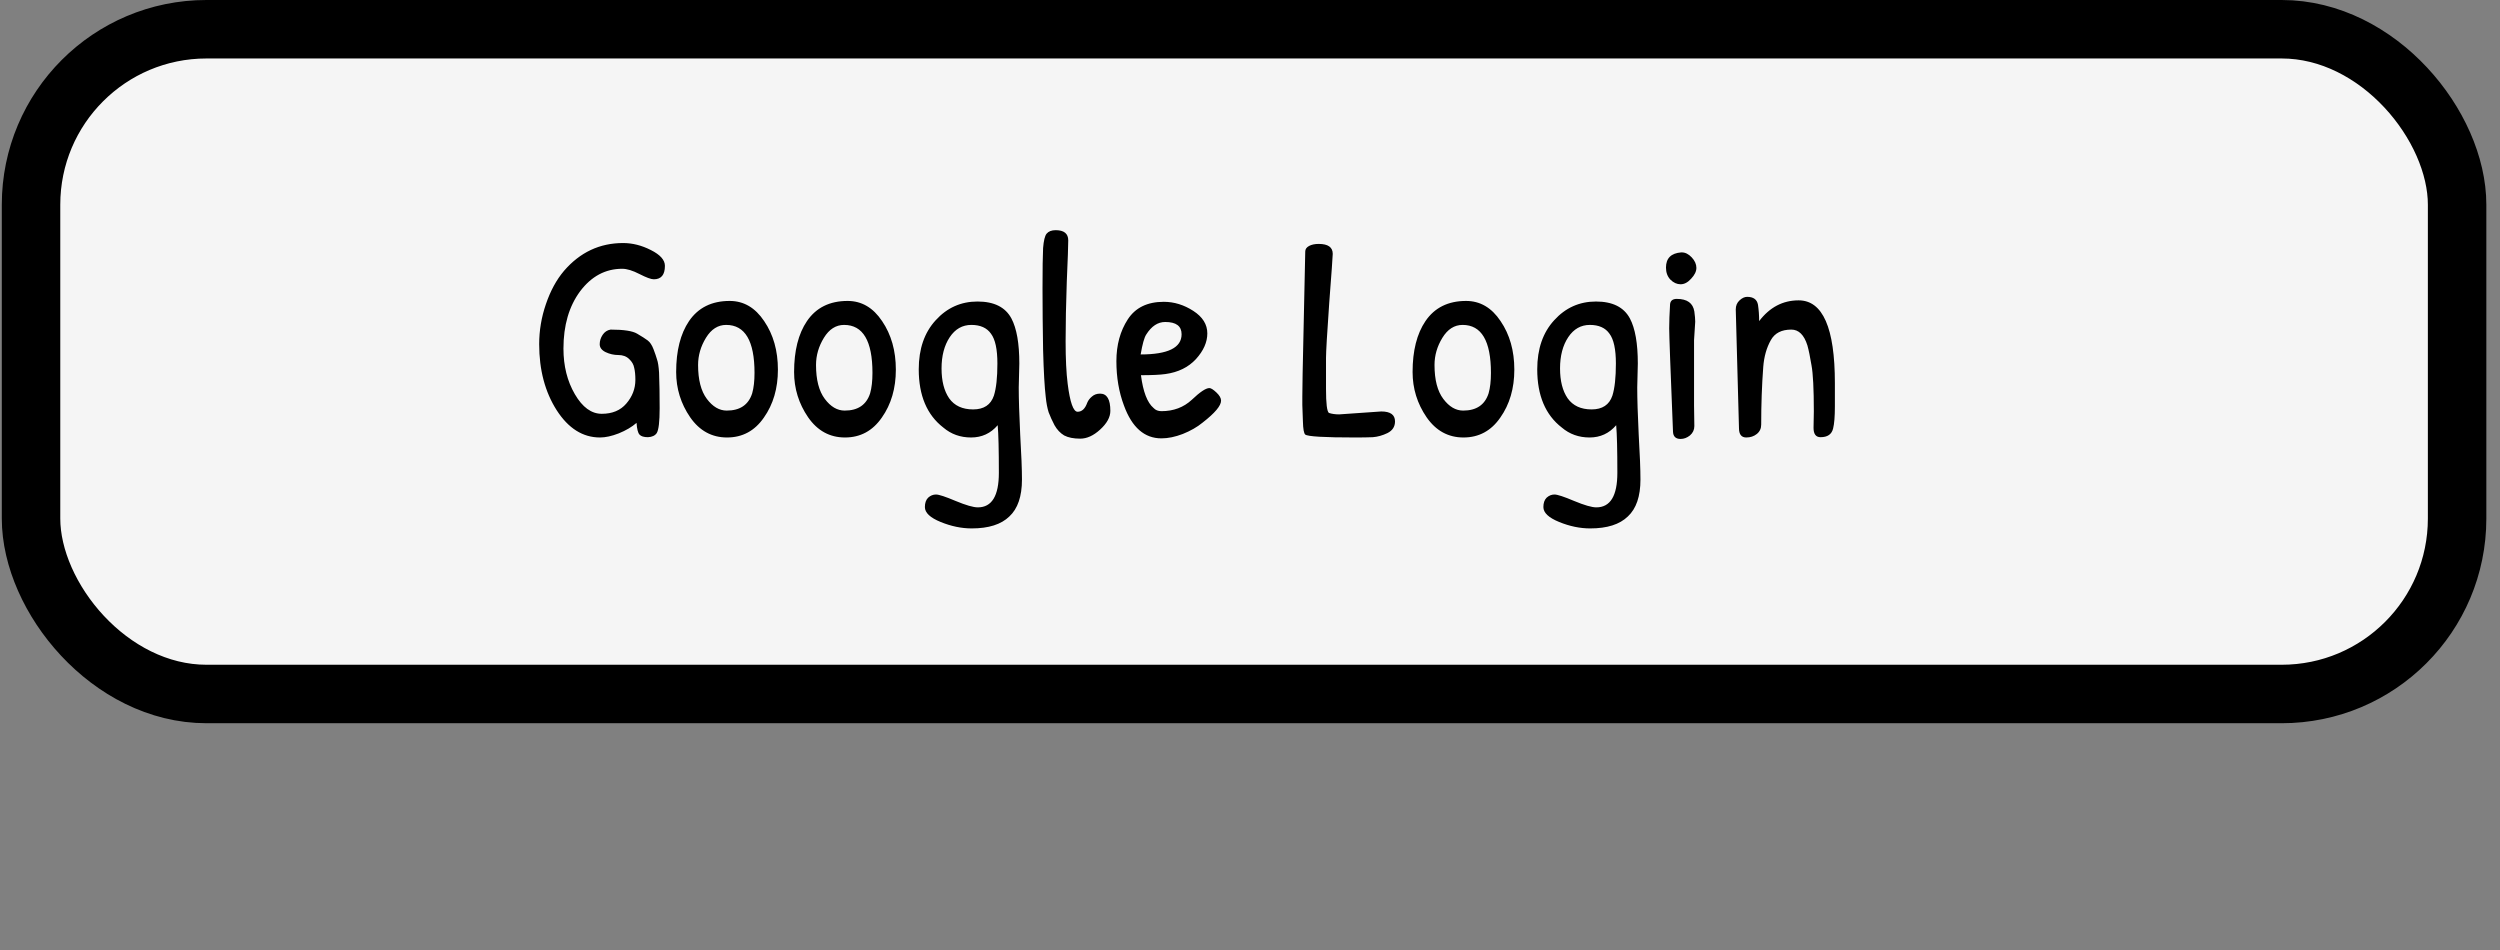 <svg width="171" height="65" viewBox="0 0 171 65" fill="none" xmlns="http://www.w3.org/2000/svg">
<rect x="0" y="0" width="171" height="65" fill="#808080" stroke="none"/>
<rect x="2.123" y="2" width="165.943" height="45.469" rx="12" fill="#F5F5F5" stroke="black" stroke-width="4"/>
<path d="M42.62 16.624C43.26 16.624 43.893 16.784 44.52 17.104C45.16 17.424 45.48 17.784 45.48 18.184C45.48 18.798 45.227 19.104 44.72 19.104C44.533 19.104 44.207 18.984 43.74 18.744C43.273 18.504 42.88 18.384 42.56 18.384C41.413 18.384 40.453 18.898 39.68 19.924C38.92 20.951 38.54 22.258 38.54 23.844C38.54 25.031 38.8 26.071 39.32 26.964C39.84 27.858 40.453 28.304 41.16 28.304C41.88 28.304 42.44 28.071 42.84 27.604C43.253 27.124 43.46 26.584 43.46 25.984C43.46 25.651 43.433 25.378 43.38 25.164C43.34 24.938 43.227 24.738 43.04 24.564C42.853 24.378 42.607 24.284 42.3 24.284C41.993 24.284 41.7 24.218 41.42 24.084C41.153 23.951 41.02 23.771 41.02 23.544C41.02 23.318 41.087 23.104 41.22 22.904C41.353 22.704 41.533 22.584 41.76 22.544C42.667 22.544 43.273 22.638 43.58 22.824C43.9 23.011 44.14 23.164 44.3 23.284C44.46 23.404 44.593 23.604 44.7 23.884C44.807 24.164 44.887 24.398 44.94 24.584C45.007 24.771 45.053 25.071 45.08 25.484C45.107 26.178 45.12 26.991 45.12 27.924C45.12 28.844 45.053 29.411 44.92 29.624C44.8 29.798 44.6 29.891 44.32 29.904C44.04 29.904 43.847 29.844 43.74 29.724C43.633 29.604 43.567 29.338 43.54 28.924C43.22 29.204 42.813 29.444 42.32 29.644C41.84 29.831 41.413 29.924 41.04 29.924C39.867 29.924 38.88 29.304 38.08 28.064C37.28 26.811 36.88 25.304 36.88 23.544C36.88 22.611 37.033 21.698 37.34 20.804C37.647 19.898 38.06 19.138 38.58 18.524C39.673 17.258 41.02 16.624 42.62 16.624ZM49.909 20.584C50.869 20.584 51.656 21.044 52.269 21.964C52.896 22.884 53.209 23.991 53.209 25.284C53.209 26.564 52.889 27.658 52.249 28.564C51.623 29.471 50.783 29.924 49.729 29.924C48.689 29.924 47.849 29.464 47.209 28.544C46.569 27.611 46.249 26.578 46.249 25.444C46.249 23.991 46.543 22.831 47.129 21.964C47.756 21.044 48.683 20.584 49.909 20.584ZM49.669 22.224C49.109 22.224 48.649 22.518 48.289 23.104C47.929 23.691 47.749 24.311 47.749 24.964C47.749 25.978 47.949 26.751 48.349 27.284C48.749 27.818 49.203 28.084 49.709 28.084C50.616 28.084 51.196 27.691 51.449 26.904C51.556 26.531 51.609 26.064 51.609 25.504C51.609 23.318 50.963 22.224 49.669 22.224ZM57.976 20.584C58.936 20.584 59.722 21.044 60.336 21.964C60.962 22.884 61.276 23.991 61.276 25.284C61.276 26.564 60.956 27.658 60.316 28.564C59.689 29.471 58.849 29.924 57.796 29.924C56.756 29.924 55.916 29.464 55.276 28.544C54.636 27.611 54.316 26.578 54.316 25.444C54.316 23.991 54.609 22.831 55.196 21.964C55.822 21.044 56.749 20.584 57.976 20.584ZM57.736 22.224C57.176 22.224 56.716 22.518 56.356 23.104C55.996 23.691 55.816 24.311 55.816 24.964C55.816 25.978 56.016 26.751 56.416 27.284C56.816 27.818 57.269 28.084 57.776 28.084C58.682 28.084 59.262 27.691 59.516 26.904C59.622 26.531 59.676 26.064 59.676 25.504C59.676 23.318 59.029 22.224 57.736 22.224ZM68.242 29.084C67.762 29.644 67.156 29.924 66.422 29.924C65.689 29.924 65.055 29.698 64.522 29.244C63.402 28.378 62.842 27.051 62.842 25.264C62.842 23.864 63.229 22.744 64.002 21.904C64.775 21.051 65.729 20.624 66.862 20.624C67.996 20.624 68.769 21.011 69.182 21.784C69.542 22.464 69.722 23.491 69.722 24.864L69.682 26.504C69.682 27.278 69.716 28.351 69.782 29.724C69.862 31.084 69.902 32.111 69.902 32.804C69.902 33.951 69.615 34.791 69.042 35.324C68.482 35.871 67.622 36.144 66.462 36.144C65.769 36.144 65.062 35.998 64.342 35.704C63.622 35.411 63.262 35.071 63.262 34.684C63.262 34.404 63.336 34.191 63.482 34.044C63.642 33.898 63.822 33.824 64.022 33.824C64.222 33.824 64.669 33.971 65.362 34.264C66.069 34.558 66.576 34.704 66.882 34.704C67.842 34.704 68.322 33.918 68.322 32.344C68.322 30.771 68.296 29.684 68.242 29.084ZM68.222 24.864C68.222 23.891 68.076 23.211 67.782 22.824C67.502 22.424 67.055 22.224 66.442 22.224C65.829 22.224 65.335 22.504 64.962 23.064C64.589 23.624 64.402 24.338 64.402 25.204C64.402 26.058 64.576 26.738 64.922 27.244C65.282 27.751 65.829 28.004 66.562 28.004C67.296 28.004 67.769 27.691 67.982 27.064C68.142 26.558 68.222 25.824 68.222 24.864ZM71.348 16.964C71.388 16.458 71.468 16.131 71.588 15.984C71.722 15.824 71.928 15.744 72.208 15.744C72.782 15.744 73.068 15.978 73.068 16.444C73.068 16.804 73.035 17.744 72.968 19.264C72.915 20.784 72.888 22.144 72.888 23.344C72.888 24.544 72.935 25.511 73.028 26.244C73.188 27.524 73.415 28.164 73.708 28.164C74.002 28.164 74.222 27.958 74.368 27.544C74.435 27.384 74.542 27.244 74.688 27.124C74.835 26.991 75.022 26.924 75.248 26.924C75.715 26.924 75.948 27.318 75.948 28.104C75.948 28.531 75.715 28.958 75.248 29.384C74.795 29.798 74.342 30.004 73.888 30.004C73.435 30.004 73.068 29.931 72.788 29.784C72.522 29.624 72.302 29.391 72.128 29.084C71.968 28.778 71.835 28.484 71.728 28.204C71.635 27.911 71.568 27.558 71.528 27.144C71.448 26.478 71.388 25.411 71.348 23.944C71.322 22.464 71.308 21.058 71.308 19.724C71.308 18.378 71.322 17.458 71.348 16.964ZM79.601 20.644C80.308 20.644 80.981 20.851 81.621 21.264C82.261 21.678 82.581 22.191 82.581 22.804C82.581 23.404 82.321 23.991 81.801 24.564C81.281 25.124 80.588 25.464 79.721 25.584C79.348 25.638 78.788 25.664 78.041 25.664C78.188 26.798 78.474 27.544 78.901 27.904C79.034 28.051 79.214 28.124 79.441 28.124C80.268 28.124 80.961 27.864 81.521 27.344C82.081 26.811 82.481 26.544 82.721 26.544C82.828 26.544 82.988 26.644 83.201 26.844C83.414 27.044 83.521 27.231 83.521 27.404C83.521 27.751 83.101 28.251 82.261 28.904C81.888 29.211 81.434 29.471 80.901 29.684C80.381 29.884 79.894 29.984 79.441 29.984C78.281 29.984 77.428 29.238 76.881 27.744C76.534 26.824 76.361 25.811 76.361 24.704C76.361 23.598 76.621 22.644 77.141 21.844C77.661 21.044 78.481 20.644 79.601 20.644ZM79.701 22.024C79.194 22.024 78.761 22.311 78.401 22.884C78.268 23.084 78.141 23.538 78.021 24.244C79.888 24.244 80.821 23.784 80.821 22.864C80.821 22.304 80.448 22.024 79.701 22.024ZM89.079 27.124L89.099 25.564L89.279 17.204C89.279 17.044 89.366 16.918 89.539 16.824C89.712 16.731 89.932 16.684 90.199 16.684C90.839 16.684 91.159 16.911 91.159 17.364C91.159 17.511 91.079 18.631 90.919 20.724C90.772 22.818 90.699 24.071 90.699 24.484C90.699 24.484 90.699 25.191 90.699 26.604C90.699 27.604 90.766 28.151 90.899 28.244C91.099 28.311 91.332 28.344 91.599 28.344L94.479 28.144C95.106 28.144 95.419 28.371 95.419 28.824C95.419 29.184 95.246 29.451 94.899 29.624C94.566 29.784 94.232 29.878 93.899 29.904C93.566 29.918 93.159 29.924 92.679 29.924C90.586 29.924 89.452 29.858 89.279 29.724C89.186 29.644 89.132 29.344 89.119 28.824C89.106 28.291 89.092 27.918 89.079 27.704C89.079 27.491 89.079 27.298 89.079 27.124ZM100.28 20.584C101.24 20.584 102.027 21.044 102.64 21.964C103.267 22.884 103.58 23.991 103.58 25.284C103.58 26.564 103.26 27.658 102.62 28.564C101.994 29.471 101.154 29.924 100.1 29.924C99.061 29.924 98.221 29.464 97.581 28.544C96.941 27.611 96.621 26.578 96.621 25.444C96.621 23.991 96.914 22.831 97.501 21.964C98.127 21.044 99.054 20.584 100.28 20.584ZM100.04 22.224C99.481 22.224 99.02 22.518 98.66 23.104C98.3 23.691 98.121 24.311 98.121 24.964C98.121 25.978 98.32 26.751 98.721 27.284C99.121 27.818 99.574 28.084 100.08 28.084C100.987 28.084 101.567 27.691 101.82 26.904C101.927 26.531 101.98 26.064 101.98 25.504C101.98 23.318 101.334 22.224 100.04 22.224ZM110.547 29.084C110.067 29.644 109.46 29.924 108.727 29.924C107.994 29.924 107.36 29.698 106.827 29.244C105.707 28.378 105.147 27.051 105.147 25.264C105.147 23.864 105.534 22.744 106.307 21.904C107.08 21.051 108.034 20.624 109.167 20.624C110.3 20.624 111.074 21.011 111.487 21.784C111.847 22.464 112.027 23.491 112.027 24.864L111.987 26.504C111.987 27.278 112.02 28.351 112.087 29.724C112.167 31.084 112.207 32.111 112.207 32.804C112.207 33.951 111.92 34.791 111.347 35.324C110.787 35.871 109.927 36.144 108.767 36.144C108.074 36.144 107.367 35.998 106.647 35.704C105.927 35.411 105.567 35.071 105.567 34.684C105.567 34.404 105.64 34.191 105.787 34.044C105.947 33.898 106.127 33.824 106.327 33.824C106.527 33.824 106.974 33.971 107.667 34.264C108.374 34.558 108.88 34.704 109.187 34.704C110.147 34.704 110.627 33.918 110.627 32.344C110.627 30.771 110.6 29.684 110.547 29.084ZM110.527 24.864C110.527 23.891 110.38 23.211 110.087 22.824C109.807 22.424 109.36 22.224 108.747 22.224C108.134 22.224 107.64 22.504 107.267 23.064C106.894 23.624 106.707 24.338 106.707 25.204C106.707 26.058 106.88 26.738 107.227 27.244C107.587 27.751 108.134 28.004 108.867 28.004C109.6 28.004 110.074 27.691 110.287 27.064C110.447 26.558 110.527 25.824 110.527 24.864ZM115.033 17.264C115.273 17.264 115.5 17.378 115.713 17.604C115.926 17.831 116.033 18.071 116.033 18.324C116.033 18.564 115.913 18.811 115.673 19.064C115.446 19.318 115.206 19.444 114.953 19.444C114.7 19.444 114.466 19.338 114.253 19.124C114.053 18.911 113.953 18.638 113.953 18.304C113.953 17.664 114.3 17.318 114.993 17.264C115.006 17.264 115.02 17.264 115.033 17.264ZM115.873 27.744L115.893 29.144C115.893 29.398 115.793 29.611 115.593 29.784C115.393 29.944 115.18 30.024 114.953 30.024C114.62 30.024 114.446 29.858 114.433 29.524C114.26 25.271 114.173 22.918 114.173 22.464C114.173 22.011 114.193 21.458 114.233 20.804C114.26 20.564 114.413 20.444 114.693 20.444C115.4 20.444 115.8 20.731 115.893 21.304C115.933 21.598 115.953 21.831 115.953 22.004L115.873 23.264V27.744ZM118.946 29.284L118.726 21.164C118.726 20.911 118.812 20.704 118.986 20.544C119.159 20.384 119.332 20.304 119.506 20.304C119.932 20.304 120.179 20.484 120.246 20.844C120.299 21.204 120.326 21.578 120.326 21.964C121.046 21.018 121.946 20.544 123.026 20.544C124.679 20.544 125.506 22.431 125.506 26.204C125.506 26.551 125.506 27.078 125.506 27.784C125.506 28.478 125.466 28.984 125.386 29.304C125.292 29.704 125.006 29.904 124.526 29.904C124.206 29.904 124.046 29.691 124.046 29.264L124.066 28.144C124.066 26.598 124.012 25.544 123.906 24.984C123.812 24.411 123.719 23.958 123.626 23.624C123.399 22.904 123.032 22.544 122.526 22.544C121.859 22.544 121.392 22.784 121.126 23.264C120.832 23.784 120.659 24.398 120.606 25.104C120.512 26.344 120.466 27.658 120.466 29.044C120.466 29.311 120.366 29.524 120.166 29.684C119.966 29.844 119.726 29.924 119.446 29.924C119.112 29.924 118.946 29.711 118.946 29.284Z" fill="black"/>
</svg>
